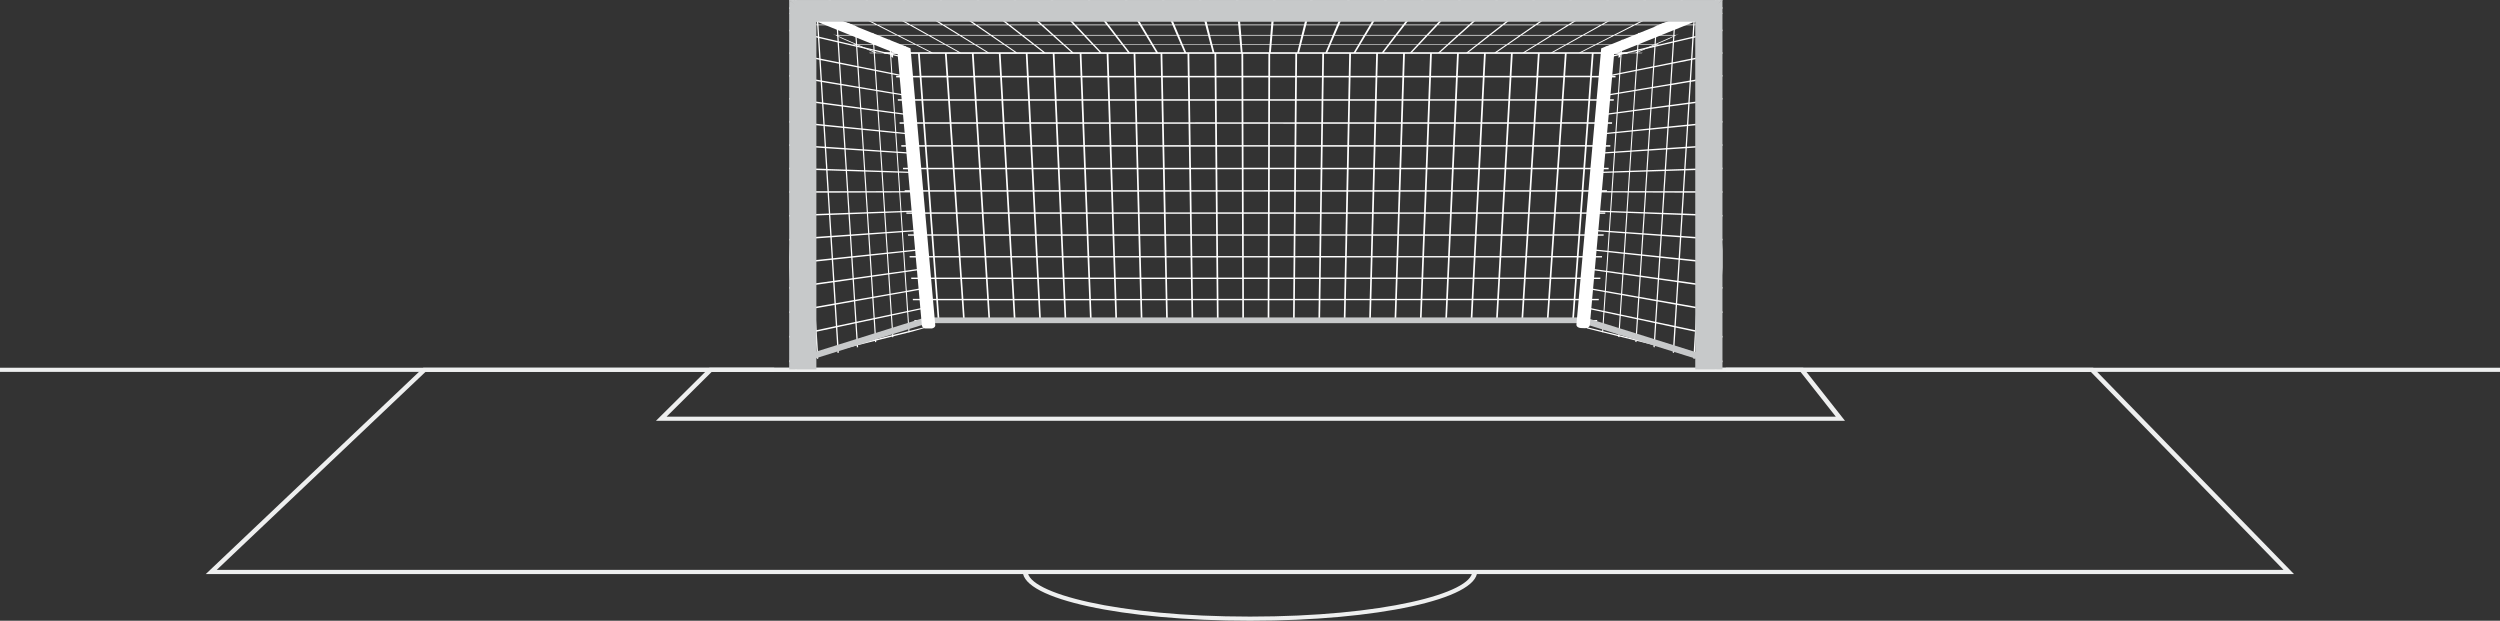 <svg xmlns="http://www.w3.org/2000/svg" xmlns:xlink="http://www.w3.org/1999/xlink" width="933.545" height="231.795" viewBox="0 0 933.545 231.795">
  <rect x="0" y="0" width="933.545" height="231.795" fill="#333333" stroke="none"/>
  <defs>
    <linearGradient id="linear-gradient" x1="-35.289" y1="61.22" x2="-35.289" y2="61.214" gradientUnits="objectBoundingBox">
      <stop offset="0" stop-color="#c7c9ca"/>
      <stop offset="0.285" stop-color="#e7e8e8"/>
      <stop offset="0.522" stop-color="#fff"/>
      <stop offset="0.989" stop-color="#c7c9ca"/>
    </linearGradient>
    <linearGradient id="linear-gradient-2" x1="-41.922" y1="61.189" x2="-41.922" y2="61.194" xlink:href="#linear-gradient"/>
    <linearGradient id="linear-gradient-3" x1="-6.403" y1="509.464" x2="-6.403" y2="509.054" xlink:href="#linear-gradient"/>
    <linearGradient id="linear-gradient-4" x1="-177.095" y1="8.409" x2="-176.982" y2="8.409" xlink:href="#linear-gradient"/>
    <linearGradient id="linear-gradient-5" x1="-4.648" y1="155.18" x2="-4.648" y2="155.067" xlink:href="#linear-gradient"/>
    <linearGradient id="linear-gradient-6" x1="-215.673" y1="8.409" x2="-215.559" y2="8.409" xlink:href="#linear-gradient"/>
  </defs>
  <g id="Grupo_4109" data-name="Grupo 4109" transform="translate(-1339.658 -234.332)">
    <g id="Grupo_9" data-name="Grupo 9">
      <rect id="Rectángulo_20" data-name="Rectángulo 20" width="289.1" height="1.548" transform="translate(1984.103 371.65)" fill="#eeefef"/>
      <rect id="Rectángulo_21" data-name="Rectángulo 21" width="289.1" height="1.548" transform="translate(1339.658 371.65)" fill="#eeefef"/>
    </g>
    <path id="Trazado_10" data-name="Trazado 10" d="M2196.266,448.69H1416.5l81.229-77.039h623.551l.276.284Zm-775.682-1.547h771.8L2120.411,373.2H1498.552Z" fill="#eeefef"/>
    <path id="Trazado_11" data-name="Trazado 11" d="M2028.62,391.477H1584.593l19.973-19.826h408.425Zm-440.059-1.548h436.631L2012.007,373.2h-406.59Z" fill="#eeefef"/>
    <path id="Trazado_12" data-name="Trazado 12" d="M1806.427,466.127c-47.581,0-84.852-8.11-84.852-18.462h1.836c0,8.168,33.358,16.915,83.015,16.915s83.017-8.746,83.017-16.915h1.838C1891.282,458.015,1854.01,466.127,1806.427,466.127Z" fill="#eeefef"/>
    <g id="Grupo_4069" data-name="Grupo 4069" transform="translate(30.132 12.932)">
      <path id="Trazado_12575" data-name="Trazado 12575" d="M1638.771,240.918l1.207.581h2.284l.095,1.143.685.33-.117-1.472h9.405l.61,8.225h-8.809l.043.574h8.809l.6,8.141h-8.81l.044.568h8.81l.6,8.058h-8.8l.044.563h8.8l.591,7.975h-8.791l.043.557h8.791l.586,7.893h-8.787l.041.553h8.783l.579,7.814h-8.776l.042.546h8.775l.574,7.736h-8.768l.04.54h8.767l.568,7.658h-8.76l.04.535h8.76l.563,7.582h-8.754l.039.53h8.753l.558,7.508h-8.747l.04.525h8.746l.553,7.433h-8.739l.038.52h8.74l.547,7.36h-8.733l.039.515h254.917l.038-.515h-8.746l.547-7.36h8.751l.04-.52h-8.752l.552-7.433h8.759l.039-.525H1898.4l.558-7.508h8.766l.04-.53h-8.767l.564-7.582h8.774l.04-.535H1899.6l.568-7.658h8.78l.041-.54h-8.781l.573-7.736h8.787l.042-.546h-8.788l.58-7.814h8.8l.042-.553h-8.8l.586-7.893h8.8l.042-.557h-8.8l.592-7.975h8.809l.042-.563h-8.81l.6-8.058h8.818l.044-.568h-8.819l.6-8.141h8.827l.043-.574h-8.826l.611-8.225h9.4l-.119,1.48.687-.33.095-1.149h2.3l1.207-.581Zm245.7.581h9.4l-.559,8.225h-9.359Zm8.81,8.8-.554,8.141h-9.31l.509-8.141Zm-80.67,58.6.161-7.658h9.074l-.2,7.658Zm9.017.535-.2,7.582h-8.984l.159-7.582Zm-8.844-8.734.162-7.736h9.118l-.206,7.736Zm9.5-16.1-.206,7.814h-9.122l.164-7.814Zm-9.153-.552.164-7.893h9.212l-.209,7.893Zm9.13,25.383h9.029l-.247,7.582h-8.985Zm.014-.535.206-7.658h9.073l-.248,7.658Zm.221-8.2.207-7.736h9.118l-.25,7.736Zm59.7-33.076-.494,7.976h-9.215l.45-7.976Zm-9.228-.563.455-8.058h9.307l-.5,8.058ZM1841.929,300.7l.3-7.736h9.12l-.343,7.736Zm9.052.541-.339,7.658h-9.031l.3-7.658Zm.637,0h9.074l-.384,7.658h-9.032Zm.024-.541.345-7.736h9.12l-.387,7.736Zm19.694-16.1-.439,7.814h-9.121l.395-7.814Zm-9.138-.553.4-7.893h9.212l-.443,7.893Zm-.645,0h-9.168l.354-7.893h9.211Zm-.027.553-.392,7.814h-9.122l.35-7.814Zm-.2,16.637h9.072l-.429,7.658h-9.03Zm.026-.541.392-7.736h9.118l-.433,7.736Zm9.684.541h9.074l-.473,7.658h-9.031Zm.031-.541.437-7.736h9.118l-.48,7.736Zm.468-8.282.441-7.814h9.165l-.484,7.814Zm.474-8.368.446-7.893h9.211l-.489,7.893Zm.308-16.989h-9.262l.407-8.058h9.307Zm-.032.563-.447,7.975h-9.215l.4-7.975Zm-9.881-.563h-9.262l.359-8.058h9.307Zm-.029.563-.4,7.975h-9.216l.356-7.975Zm-9.885-.563h-9.263l.313-8.058h9.307Zm-.025.563-.353,7.975H1842.9l.309-7.975Zm-.378,8.53-.349,7.894h-9.168l.305-7.894Zm-.374,8.45-.346,7.814h-9.122l.3-7.814Zm-9.465-9h-9.218l.262-7.975h9.259Zm-.021.557-.3,7.893h-9.168l.258-7.893Zm-.323,8.45-.3,7.814h-9.122l.257-7.814Zm-.32,8.359-.3,7.736h-9.076l.253-7.736Zm-9.2-17.364h-9.215l.215-7.975h9.259Zm-.018.557-.256,7.893h-9.168l.212-7.893Zm-.275,8.449-.252,7.814h-9.122l.211-7.814Zm-.17,24.831h9.028l-.29,7.582h-8.986Zm.017-.535.251-7.658h9.073l-.293,7.658Zm9.33,8.647h8.985l-.333,7.508h-8.942Zm.021-.53.293-7.582h9.029l-.336,7.582Zm9.594.53h8.982l-.379,7.508h-8.941Zm.023-.53.339-7.582h9.028l-.378,7.582Zm9.591.53h8.983l-.422,7.508h-8.941Zm.026-.53.379-7.582h9.028l-.425,7.582Zm9.587.53h8.982l-.465,7.508h-8.942Zm.03-.53.428-7.582h9.029l-.474,7.582Zm9.585.53h8.981l-.509,7.508h-8.943Zm.032-.53.474-7.582h9.028l-.514,7.582Zm.508-8.117.473-7.658h9.073l-.521,7.658Zm.512-8.2.482-7.736h9.119l-.525,7.736Zm.517-8.282.487-7.814h9.166l-.531,7.814Zm.523-8.368.493-7.893h9.211l-.537,7.893Zm.526-8.45.5-7.975h9.259l-.543,7.975Zm.533-8.537.5-8.058h9.307l-.547,8.058Zm-8.47-25.568h9.4l-.513,8.225h-9.358Zm8.858,8.8-.505,8.14h-9.31l.459-8.14Zm-18.922-8.8h9.4l-.466,8.225h-9.358Zm8.909,8.8-.457,8.14h-9.31l.412-8.14Zm-18.975-8.8h9.4l-.417,8.225h-9.36Zm8.964,8.8-.408,8.14h-9.311l.363-8.14Zm-19.035-8.8h9.4l-.36,8.227H1843.9Zm-.341,8.8h9.355l-.359,8.14h-9.311Zm-9.724-8.8h9.4l-.311,8.227h-9.358Zm-.284,8.8h9.355l-.312,8.14h-9.31Zm9.021,8.71-.308,8.058h-9.262l.264-8.058Zm-18.8-17.51h9.4l-.266,8.227h-9.357Zm-.236,8.8h9.354l-.263,8.14h-9.31Zm9.073,8.71-.261,8.058H1823.4l.217-8.058Zm-18.9-17.51h9.4l-.217,8.225h-9.358Zm-.184,8.8h9.354l-.215,8.14h-9.31Zm-.183,8.71h9.307l-.213,8.058h-9.262Zm9.079,8.621-.211,7.975h-9.214l.167-7.975Zm-18.781-26.13h9.4l-.165,8.227h-9.358Zm-.132,8.8h9.354l-.168,8.14h-9.31Zm-.131,8.71H1813l-.165,8.058h-9.257Zm-.129,8.621h9.259l-.164,7.975h-9.215Zm-.127,8.531h9.211l-.163,7.893h-9.168Zm9.038,8.449-.16,7.814H1803.2l.117-7.814Zm-9.407,16.1.117-7.736h9.118l-.158,7.736Zm9.066.54-.157,7.658h-9.032l.115-7.658ZM1793.888,241.5h9.4l-.117,8.226h-9.359Zm-.08,8.8h9.356l-.119,8.14h-9.311Zm-.078,8.71h9.306l-.116,8.058h-9.263Zm-.078,8.621h9.259l-.117,7.975h-9.215Zm-.079,8.531h9.212l-.115,7.893H1793.5Zm-.076,8.449h9.166l-.115,7.814h-9.122Zm-9.673-43.109h9.4l-.067,8.225H1783.8Zm-.029,8.8h9.356l-.071,8.14h-9.3Zm-.027,8.71h9.307l-.069,8.058h-9.263Zm-10.59,8.058h-9.262l-.07-8.058h9.307Zm-.026-8.628h-9.309l-.072-8.14h9.355ZM1773.1,241.5l.028,8.226h-9.358l-.072-8.226Zm-9.6,50.924h-9.122l-.113-7.814h9.163Zm-.076-8.368h-9.169l-.115-7.894h9.211Zm-.078-8.45h-9.214l-.117-7.975h9.26Zm-.077-8.537H1754l-.117-8.058h9.307Zm-9.4,34.179.115,7.659h-9.03l-.157-7.659Zm-9.084-.541-.159-7.736h9.119l.116,7.736Zm18.406-42.264h-9.309l-.12-8.14h9.354Zm-.154-16.941.075,8.226h-9.358l-.121-8.226Zm-9.3,50.924h-9.122l-.16-7.814h9.165Zm-79.65-24.8.5,7.975h-9.213l-.542-7.975Zm-9.3-.563-.547-8.058h9.307l.5,8.058Zm60.029,16.99-.255-7.894h9.212l.212,7.894Zm9.183.552.209,7.814h-9.122l-.253-7.814Zm-9.284,16.1h-9.076l-.3-7.736h9.121Zm-.175-25.1-.258-7.975h9.26l.214,7.975Zm-.094,16.818h-9.122l-.3-7.814h9.166Zm-39.494-7.814.441,7.814h-9.121l-.485-7.814Zm-9.2-.552-.49-7.893h9.211l.447,7.893Zm19.624,0-.395-7.893h9.211l.351,7.893Zm9.189.552.348,7.814h-9.12l-.393-7.814Zm-9.414,7.814h-9.122l-.438-7.814h9.165Zm-9.591-8.368-.443-7.893h9.211l.4,7.893Zm-.141,8.912.437,7.736h-9.076l-.479-7.736Zm.468,8.278.432,7.658h-9.03l-.474-7.658Zm.172-8.278h9.118l.392,7.736h-9.075Zm9.537,8.278.387,7.658h-9.016l-.429-7.658Zm.223-8.278h9.118l.346,7.736h-9.076Zm9.488,8.278.343,7.658h-9.021l-.385-7.658Zm.272-8.278h9.119l.3,7.736h-9.075Zm9.439,8.278.3,7.658h-9.024l-.338-7.658Zm-.021-17.19-.3-7.893h9.212l.258,7.893Zm-.323-8.45-.305-7.975h9.26l.262,7.975Zm-.3,9,.3,7.814h-9.122l-.346-7.814Zm-9.189-.552-.349-7.894h9.213l.3,7.894Zm-.374-8.45-.352-7.975h9.26l.308,7.975Zm-.378-8.537-.356-8.058h9.307l.313,8.058Zm-.271,8.537h-9.214l-.4-7.975h9.26Zm-9.642-8.537-.4-8.058h9.306l.36,8.058Zm-.219,8.537h-9.215l-.448-7.975h9.259Zm-9.694-8.537-.453-8.058h9.307l.407,8.058Zm-.169,8.537h-9.216l-.494-7.975h9.26Zm-9.744-8.537-.5-8.058h9.307l.455,8.058Zm-.084,9.1.493,7.893h-9.167l-.536-7.893Zm.528,8.449.487,7.814H1666.5l-.531-7.814Zm.521,8.36.484,7.736h-9.071l-.526-7.736Zm.517,8.277.474,7.658h-9.03l-.521-7.658Zm.511,8.194.474,7.582h-8.986l-.515-7.582Zm.507,8.112.468,7.508h-8.941l-.509-7.508Zm.127-8.112h9.028l.429,7.582h-8.985Zm9.488,8.112.424,7.508h-8.941l-.466-7.508Zm.175-8.112h9.029l.378,7.582h-8.985Zm9.438,8.112.379,7.508h-8.941l-.421-7.508Zm.224-8.112h9.028l.338,7.582h-8.984Zm9.39,8.112.335,7.508h-8.941l-.379-7.508Zm.272-8.112h9.029l.293,7.582h-8.987Zm9.342,8.112.29,7.508H1707l-.332-7.508Zm.006-16.306h9.074l.252,7.658h-9.032Zm9.342,8.194.249,7.582h-8.987l-.29-7.582Zm.1-16.47h9.118l.208,7.736h-9.076Zm9.523-8.912-.209-7.894h9.211l.166,7.894Zm9.18.552.164,7.814h-9.122l-.207-7.814Zm-9.363,16.637.206,7.658h-9.03l-.248-7.658Zm.22,8.195.2,7.582h-8.986l-.246-7.582Zm.2-16.471h9.119l.162,7.736h-9.075Zm9.293,8.277.16,7.658h-9.03l-.2-7.658Zm.17,8.194.159,7.582H1735.5l-.2-7.582Zm9.284-25.383h-9.168l-.164-7.894h9.212Zm-.127-8.45h-9.214l-.164-7.975h9.26Zm-.128-8.538h-9.262l-.165-8.057h9.306Zm-.129-8.627h-9.31l-.168-8.14h9.354Zm-.255-16.941.124,8.226h-9.358l-.169-8.226Zm-9.349,34.106H1734.4l-.211-7.975h9.258Zm-.18-8.538h-9.262l-.213-8.057h9.307Zm-.179-8.627h-9.31l-.215-8.14h9.354Zm-.354-16.941.173,8.226h-9.359l-.218-8.226Zm-9.378,25.568h-9.262l-.261-8.057h9.307Zm-.232-8.627h-9.31l-.263-8.14h9.354Zm-.455-16.941.221,8.226H1723.7l-.266-8.226Zm-9.226,25.568h-9.262l-.309-8.057h9.309Zm-.285-8.627h-9.311l-.312-8.14h9.355Zm-.555-16.941.269,8.226h-9.358l-.316-8.226Zm-9.41,16.941h-9.311l-.359-8.14h9.355Zm-.654-16.941.318,8.226h-9.359l-.364-8.226Zm-9.309,16.941h-9.311l-.408-8.14h9.355Zm-.758-16.941.366,8.226h-9.358l-.414-8.226Zm-9.209,16.941h-9.31l-.457-8.14h9.354Zm-.852-16.941.415,8.226h-9.358l-.46-8.226Zm-9.108,16.941h-9.31l-.506-8.14h9.355Zm-.957-16.941.469,8.214h-9.359l-.511-8.226Zm-9.008,16.941H1664.2l-.554-8.14H1673Zm-1.057-16.941.513,8.226h-9.358l-.56-8.226Zm-18.858,8.214-.607-8.226h9.4l.561,8.226Zm.644,8.715-.6-8.14h9.354l.557,8.14Zm.637,8.628-.595-8.058h9.306l.55,8.058Zm.631,8.537-.589-7.975h9.26l.545,7.975Zm.624,8.45-.583-7.893h9.211l.539,7.893Zm.618,8.368-.578-7.814h9.166l.534,7.814Zm.612,8.282-.568-7.736h9.118l.529,7.736Zm.606,8.2-.568-7.658h9.072l.524,7.658Zm.6,8.117-.559-7.582h9.027l.518,7.582Zm.594,8.038-.555-7.508h8.983l.512,7.508Zm.039.525h8.938l.508,7.433h-8.9Zm1.132,15.313-.544-7.36h8.9l.5,7.36Zm8.431-15.313h8.939l.464,7.433h-8.9ZM1669.8,340.9l-.5-7.36h8.894l.46,7.36Zm8.525-15.313h8.939l.42,7.433h-8.9Zm.948,15.313-.456-7.36h8.895l.414,7.36Zm8.62-15.313h8.94l.378,7.433h-8.9Zm.86,15.313-.412-7.36h8.894l.371,7.36Zm8.707-15.313h8.939l.332,7.433h-8.9Zm.768,15.313-.369-7.36h8.894l.328,7.36Zm8.8-15.313h8.94l.284,7.433h-8.9Zm.677,15.313-.326-7.36h8.9l.284,7.36Zm8.582-23.346h8.983l.247,7.508h-8.941Zm.307,8.032h8.939l.244,7.433h-8.9Zm.586,15.313-.284-7.36h8.9l.241,7.36Zm8.722-23.346h8.983l.2,7.508h-8.941Zm.261,8.032h8.938l.2,7.433h-8.9Zm.5,15.313-.239-7.36h8.894l.2,7.36Zm8.858-23.346h8.983l.156,7.508h-8.94Zm.212,8.032h8.938l.156,7.433h-8.9Zm.406,15.313-.2-7.36h8.9l.153,7.36Zm8.828-31.458h9.029l.114,7.582h-8.986Zm.167,8.112h8.983l.113,7.508h-8.941Zm.164,8.032h8.94l.111,7.433h-8.9Zm.316,15.313-.151-7.36h8.894l.111,7.36Zm8.775-47.928h9.118l.071,7.736H1754.5Zm.122,8.278h9.073l.07,7.658h-9.03Zm.12,8.194h9.029l.068,7.582h-8.986Zm.119,8.112h8.982l.068,7.508h-8.941Zm.118,8.032h8.938l.068,7.433h-8.9Zm.224,15.313-.108-7.36h8.895l.066,7.36Zm8.839-73.267h9.258l.026,7.975h-9.215Zm.074,8.53h9.211l.025,7.893h-9.168Zm.073,8.449h9.166l.024,7.814h-9.122Zm.073,8.36h9.12l.024,7.736h-9.076Zm.072,8.277h9.073l.025,7.658h-9.03Zm.072,8.194h9.027l.024,7.582h-8.982Zm.07,8.112h8.983l.023,7.508h-8.941Zm.07,8.032h8.938l.024,7.433h-8.9Zm.133,15.313-.064-7.36h8.895l.023,7.36Zm18.33,0h-8.854l-.021-7.36h8.895Zm.021-7.881h-8.894l-.02-7.433h8.938Zm.021-7.962h-8.941l-.021-7.507h8.984Zm.022-8.037h-8.986l-.021-7.582h9.028Zm.023-8.118h-9.032l-.021-7.658H1783Zm.022-8.2h-9.077l-.021-7.736h9.12Zm.024-8.282H1773.9l-.021-7.814h9.166Zm.023-8.367h-9.168l-.022-7.894h9.213Zm.024-8.45h-9.217l-.022-7.975h9.261Zm.022-8.538h-9.265l-.023-8.057h9.307Zm.025-8.627h-9.311l-.022-8.14h9.355Zm.024-8.715h-9.359l-.022-8.225h9.405Zm9.223,91.172h-8.854l.024-7.36h8.894Zm.068-7.881h-8.9l.025-7.433h8.938Zm.07-7.961h-8.942l.025-7.508h8.983Zm.069-8.038h-8.987l.025-7.582h9.029Zm.07-8.117h-9.031l.025-7.658h9.073Zm.072-8.2h-9.077l.024-7.736h9.121Zm.072-8.282h-9.122l.025-7.814h9.165Zm.073-8.368h-9.168l.025-7.893h9.212Zm-9.142-8.45.026-7.975H1793l-.07,7.975Zm18.125,65.292h-8.856l.068-7.36h8.9Zm.115-7.88h-8.9l.068-7.433h8.939Zm.117-7.962h-8.944l.07-7.508h8.982Zm.116-8.037H1793.2l.069-7.583h9.029Zm.12-8.118h-9.032l.069-7.658h9.074Zm-8.958-8.2.07-7.736h9.119l-.113,7.736Zm17.965,40.192h-8.854l.111-7.36h8.894Zm.162-7.881h-8.9l.111-7.433h8.938Zm.163-7.961H1802.7l.113-7.508h8.983Zm-8.821-8.038.114-7.582h9.028l-.155,7.582Zm17.971,23.875h-8.854l.155-7.359h8.894ZM1821,333h-8.9l.156-7.433h8.938Zm.21-7.962h-8.941l.158-7.508h8.982Zm9.057,15.838h-8.853l.2-7.36h8.9Zm.254-7.881h-8.9l.2-7.433h8.938Zm-8.682-7.962.2-7.508h8.983l-.244,7.508Zm17.9,15.838h-8.854l.242-7.36h8.894Zm.3-7.881h-8.9l.244-7.433h8.939Zm-8.636-7.962.247-7.507h8.982l-.284,7.507Zm17.809,15.838h-8.855l.285-7.36h8.9Zm-8.549-7.881.285-7.433h8.938l-.327,7.433Zm18.024,7.881h-8.854l.328-7.36h8.894Zm-8.5-7.881.332-7.433h8.938l-.372,7.433Zm17.978,7.881h-8.853l.372-7.36h8.894Zm-8.455-7.881.379-7.433h8.939l-.418,7.433Zm17.931,7.881h-8.854l.416-7.36h8.894Zm-8.408-7.881.42-7.433h8.938l-.461,7.433Zm17.884,7.881h-8.854l.459-7.36h8.9Zm-8.361-7.881.464-7.433h8.937l-.5,7.433Zm17.837,7.881h-8.853l.5-7.36h8.894Zm.582-7.881h-8.9l.508-7.433h8.938Zm.587-7.961h-8.937l.512-7.508h8.983Zm.594-8.038h-8.986l.518-7.582h9.028Zm.6-8.117h-9.03l.523-7.658h9.073Zm.606-8.2h-9.077l.529-7.736h9.118Zm.611-8.282h-9.122l.535-7.814h9.164Zm.619-8.368h-9.168l.539-7.893h9.211Zm.624-8.45h-9.214l.545-7.975h9.26Zm.631-8.537h-9.261l.551-8.058h9.306Zm.637-8.628h-9.31l.556-8.14h9.354Zm.643-8.715h-9.358l.563-8.226h9.4Z" fill="#fff"/>
      <path id="Trazado_12576" data-name="Trazado 12576" d="M1654.73,341.679,1647.8,238.756l-.377-.154.275,4.078-2.987-.7-2.456-.575-.049-.754-.287-4.3-.4-.162.284,4.3.054.826-5.748-1.346-.12-1.855-.281-4.3-.421-.167.281,4.294.128,1.928-6.083-1.425-.194-3.018-.269-4.17.833.22-3.485-1.425-4.27-1.14-.007-.1-.033-.517-.47-.192.044.688-6.844-1.827-.105-1.682-.5-.2.11,1.754-4.377-1.168-.974-.261-1.923-.512-.085-1.4-.127-2.074h-.519l.1,1.677.1,1.652-2.407-.642v.548l2.441.646.48,7.881-2.921-.685v.551l2.956.687.481,7.9-3.437-.692v.556l3.472.692.484,7.917-3.956-.665V250l3.989.664.485,7.938-4.474-.6v.563l4.507.6.486,7.96-4.993-.5v.567l5.027.5.488,7.98-5.515-.372v.571l5.548.363.488,8-6.038-.2v.575l6.073.19.489,8.025-6.564,0v.58l6.6-.02.492,8.044-7.088.251v.587l7.123-.265.492,8.064-7.615.532v.587l7.649-.552.494,8.085-7.69.806-.453-7.538v9.39l.43,7.17-.43.06v.6l.461-.066.5,8.4-.967.167v.6l1-.176.5,8.423-1.506.317v.6l1.542-.328.5,8.434v.013l-.307.076-1.739.43v.068l-.015.005.015.029v.5l.239-.059,1.843-.46.1,1.6.093,1.553h.565l-.1-1.713-.1-1.578,7.52-1.875.146-.036.08,1.3.52-.15-.078-1.279,7.186-1.793.064,1.018.489-.139-.061-1,6.752-1.683.047.754.46-.132-.047-.739,6.356-1.584.032.5.433-.123-.032-.492,5.988-1.494.018.274.408-.116-.017-.26,5.658-1.412v.054l.385-.11v-.039l1.087-.272,3.508-1.007,1.113-.317ZM1654,336.34l-.913.193-4.448.938-.461-7,4.308-.765,1.058-.188ZM1622.81,245.2l.472,7.448-6.827-1.148-.477-7.661Zm-6.867-1.9-.476-7.643,6.839,1.588.469,7.429Zm18.3,73.625.475,7.392-6.374.892-.482-7.6Zm-6.414.15-.482-7.581,6.389-.461.474,7.374Zm6.85-.2,6.017-.645.47,7.18-6.011.838Zm-.033-.517-.475-7.36,6.024-.434.469,7.162Zm-.508-7.875-.473-7.342,6.029-.225.468,7.146Zm-.507-7.857-.472-7.324,6.038-.016.461,7.126Zm-.505-7.837-.471-7.308,6.042.19.461,7.113Zm-.5-7.821-.47-7.289,6.05.4.461,7.1Zm-.5-7.8-.468-7.272,6.056.6.461,7.08Zm-.5-7.782-.467-7.253,6.062.8.46,7.064Zm-.5-7.763-.461-7.236,6.068,1.006.461,7.048Zm-.439-.059-6.423-.866-.474-7.452,6.432,1.068Zm.034.51.467,7.268-6.419-.651-.473-7.47Zm.5,7.779.471,7.286-6.415-.434-.474-7.488Zm.5,7.8.471,7.3-6.408-.215-.476-7.507Zm.5,7.816.471,7.321-6.4,0-.477-7.526Zm.5,7.835.474,7.337-6.4.225-.479-7.545Zm.507,7.854.475,7.355-6.388.446-.481-7.562Zm-5.861,15.963-6.779.71-.487-7.817,6.783-.489Zm.033.535.482,7.615-6.771.949-.488-7.839Zm.516,8.152.484,7.634-6.766,1.187-.489-7.856Zm.461-.066,6.374-.907.478,7.409-6.37,1.117Zm6.81-.968,6.011-.856.471,7.2-6.006,1.053Zm6.422-.914,5.679-.808.461,7-5.672,1Zm-.033-.5-.469-7.166,5.687-.609.461,6.98Zm-.5-7.669-.468-7.15,5.693-.41.46,6.964Zm-.5-7.653-.468-7.131,5.7-.213.46,6.948Zm-.5-7.629-.461-7.116,5.707-.017.46,6.933Zm-.5-7.616-.461-7.1,5.712.179.461,6.917Zm-.5-7.6-.461-7.084,5.718.374.461,6.9Zm-.5-7.58-.461-7.067,5.723.568L1644.3,278Zm-.495-7.563-.461-7.052,5.729.762.461,6.87Zm-.493-7.545-.461-7.034,5.737.952.455,6.856Zm-.494-7.526-.461-7.019,5.741,1.143.455,6.841Zm-.415-.07-6.069-1.021-.46-7.22,6.075,1.21Zm-6.508-1.1-6.43-1.082-.472-7.433,6.436,1.282Zm-6.862-.635.473,7.466-6.821-.922-.48-7.68Zm.507,7.991.473,7.484-6.815-.69-.479-7.7Zm.506,8.012.475,7.5-6.809-.46-.481-7.719Zm.509,8.031.476,7.521-6.8-.228-.481-7.739Zm.509,8.048.48,7.545h-6.795l-.484-7.758Zm.513,8.072.478,7.557-6.8.239-.484-7.777Zm.512,8.089.479,7.578-6.784.474-.486-7.8Zm-6.763,8.635.488,7.834-5.721.6-1.5.157-.493-8.069,1.985-.144Zm-5.233,9,5.758-.616.491,7.854-6.244.875-.963.134-.495-8.089Zm0,8.684,6.279-.892.49,7.873-6.769,1.187-.432.076-.5-8.11Zm0,8.743,6.8-1.21.491,7.895-7.195,1.519-.1-1.637-.4-6.5Zm7.293-1.3,6.766-1.2.484,7.653-6.758,1.425Zm7.226-1.284,6.368-1.133.479,7.427-6.363,1.341Zm6.8-1.21,6-1.067.472,7.21-6,1.266Zm6.414-1.14,5.673-1.006.461,7.013-5.666,1.2Zm11.394-2.51-1.067.187-4.3.755-.461-6.984,4.157-.591,1.215-.173Zm-.489-7.284-1.226.168-4.145.58-.461-6.967,4.008-.429,1.371-.148Zm-.489-7.269-1.381.145-4,.419-.46-6.951,3.855-.279,1.529-.11Zm-.487-7.252-1.541.108-3.846.268-.46-6.936,3.7-.138,1.687-.063Zm-.486-7.236-1.7.06-3.7.13-.46-6.921,3.552-.011,1.843,0Zm-.484-7.22h-5.4l-.461-6.905,3.4.106,2.007.063Zm-.486-7.2-2.016-.069-3.389-.114-.461-6.89,3.246.213,2.167.141Zm-.483-7.189-2.178-.147-3.234-.219-.461-6.874,3.091.306,2.327.231Zm-.482-7.172-2.338-.238-3.075-.314-.46-6.858,2.934.389,2.489.331Zm-.481-7.158-2.5-.336-2.925-.394-.454-6.842,2.778.462,2.649.44Zm-.48-7.14-2.661-.447-2.77-.467-.452-6.827,2.623.524,2.813.559Zm-3.9-14.459,2.976.689.447,6.645-2.825-.569-2.613-.526-.451-6.812Zm-2.852-.667.454,6.824-5.742-1.156-.461-7Zm-6.163-1.43.46,7.014-6.074-1.222-.461-7.2Zm-6.054,5.7-6.436-1.3-.471-7.416,6.442,1.5Zm-.962-14.923.265,4.108.2,3.095-6.443-1.509-.269-4.246-.2-3.151Zm-8.8-2.329,1.88.5.2,3.085.274,4.328-6.839-1.6-.346-5.551-.047-.754-.082-1.315Zm-12.256,4.489-.481-7.862,1.546.411,2.474.656,3.257.862.09,1.445.036.554.345,5.637-.562-.131Zm.515,8.434-.481-7.881,6.679,1.549.594.139.477,7.656-1.072-.216Zm.517,8.455-.482-7.9,6.16,1.227,1.106.221.477,7.674-1.583-.266Zm.52,8.478-.485-7.922,5.643.938,1.612.268.479,7.694-2.1-.283Zm.518,8.5-.485-7.942,5.124.68,2.131.283.48,7.713-2.609-.266Zm.521,8.523-.488-7.964,4.607.455,2.648.263.482,7.735-3.126-.211Zm.522,8.546-.488-7.984,4.085.266,3.158.207.483,7.755-3.641-.122Zm.524,8.567-.5-8,3.562.112,3.676.116.485,7.773h-7.223Zm.525,8.59-.492-8.025,3.038-.01,4.194-.011.485,7.8-4.678.167Zm.528,8.611-.492-8.048,2.512-.094,4.712-.176.486,7.814-5.2.363Zm-7.153,18.444-.5-8.359,7.692-.824.495,8.108Zm.539,8.971-.5-8.384,7.684-1.09.5,8.132Zm.035.587,7.68-1.364.5,8.151-7.674,1.62Zm8.6,15.559-7.556,1.866v-.033l-.508-8.39,7.674-1.638.387,6.35.091,1.494.02.33Zm.633-.156-.022-.35-.477-7.8,7.194-1.536.454,7.287.038.628Zm7.678-1.9-.041-.647-.451-7.252,6.759-1.443.428,6.766.058.907Zm7.212-1.781-.059-.923-.426-6.733,6.362-1.359.4,6.276.076,1.174Zm6.794-1.677-.076-1.189-.4-6.244,6-1.28.38,5.813.092,1.418Zm6.4-1.583-.093-1.434-.379-5.785,5.666-1.21.358,5.377.108,1.652Zm10.643-2.629-4.6,1.135-.115-1.668-.355-5.348,4.457-.952.9-.193.334,4.964.125,1.873Z" fill="#fff"/>
      <path id="Trazado_12577" data-name="Trazado 12577" d="M2012.993,356.141v-.068l-1.739-.43-.308-.076v-.013l.505-8.434,1.54.328v-.6l-1.506-.317.505-8.424,1,.177v-.6l-.966-.167.5-8.4.46.066v-.6l-.429-.06.429-7.17v-9.395l-.452,7.539-7.692-.806.495-8.086,7.649.553v-.587l-7.614-.532.493-8.065,7.121.266v-.587l-7.088-.251.492-8.045,6.6.02V292.8l-6.564,0,.49-8.024,6.071-.19v-.575l-6.037.2.488-8,5.549-.363v-.572l-5.515.373.487-7.98,5.028-.5V266.6l-4.994.5.486-7.96,4.506-.6v-.563l-4.474.6.486-7.938,3.99-.663v-.56l-3.955.665.484-7.917,3.471-.691v-.557l-3.438.692.482-7.9,2.956-.687v-.551l-2.922.685.48-7.88,2.441-.646v-.549l-2.407.642.1-1.652.1-1.677h-.519l-.126,2.074-.085,1.4-1.922.512-.975.261-4.376,1.168.109-1.754-.5.2-.1,1.683-6.844,1.827.044-.688-.471.192-.033.518-.006.1-4.271,1.14-3.484,1.424.833-.22-.268,4.17-.194,3.018-6.083,1.425.128-1.928.281-4.293-.421.167-.281,4.3-.121,1.854-5.748,1.347.054-.827.285-4.3-.4.162-.286,4.3-.05.755-2.455.575-2.986.7.273-4.078-.377.154-6.924,102.922-.012.151-.137,2.049-.012.151.461.132.651.162,3.521.878,1.086.272v.039l.386.11v-.053l5.659,1.412-.016.259.407.117.018-.274,5.988,1.494-.032.491.431.124.034-.5,6.356,1.584-.048.739.461.132.048-.755,6.752,1.684-.061,1,.488.139.064-1.018,7.187,1.792-.078,1.279.52.151.078-1.3.148.037,7.52,1.875-.095,1.578-.009.151-.093,1.562h.565l.085-1.4.008-.151.1-1.6,1.367.341.473.12.241.059v-.5l.016-.029Zm-2.064-9.73-7.673-1.621.5-8.151,7.68,1.364Zm-9.694-102.578-.478,7.661-6.827,1.148.472-7.448Zm-6.8.838.471-7.429,6.838-1.588-.476,7.643ZM1983,316.4l.473-7.374,6.389.461-.482,7.581Zm6.347,1.2-.482,7.6-6.374-.892.475-7.392Zm-5.84-9.091.474-7.355,6.394.239-.48,7.562Zm.507-7.873.473-7.337,6.4.019-.479,7.545Zm.507-7.852.471-7.32,6.406-.2-.477,7.525Zm.5-7.834.471-7.3,6.412-.42-.477,7.508Zm.5-7.816.47-7.286,6.419-.636-.475,7.488Zm.5-7.8.467-7.268,6.425-.852-.473,7.47Zm.5-7.778.46-7.251,6.431-1.068-.473,7.452Zm-.439.059-6.063.819.46-7.048,6.069-1.007Zm-.032.509-.468,7.254-6.055.614.461-7.064Zm-.5,7.765-.469,7.271-6.05.41.46-7.08Zm-.5,7.784-.47,7.288-6.045.2.461-7.1Zm-.5,7.8-.469,7.308-6.038,0,.46-7.114Zm-.5,7.821-.471,7.324-6.032-.212.461-7.126Zm-.5,7.839-.474,7.342-6.025-.42.468-7.146Zm-.507,7.858-.474,7.36-6.019-.631.469-7.163Zm-.508,7.881-.475,7.377-6.013-.838.47-7.18Zm-.509,7.9-.477,7.395-6.006-1.054.471-7.2Zm.437.061,6.373.907-.482,7.62-6.369-1.118Zm6.835.974,6.772.963-.49,7.856-6.764-1.186Zm.034-.537.481-7.616,6.777.726-.488,7.839Zm.516-8.15.482-7.6,6.783.49-.487,7.816Zm7.235,1.312,5.758.616,1.458.156-.495,8.089-.964-.134-6.244-.874Zm5.758.048-5.721-.6.49-7.833,5.231.377,1.986.144-.493,8.068Zm-5.691-9.017-6.784-.474.479-7.578,6.794.251Zm-6.268-8.584.478-7.558,6.794.019-.485,7.778Zm.511-8.089.479-7.545,6.8-.214-.483,7.758Zm.513-8.071.475-7.521,6.808-.446-.482,7.739Zm.51-8.048.474-7.5,6.815-.677-.481,7.719Zm.506-8.03.475-7.484,6.821-.905-.481,7.7Zm.508-8.01.474-7.465,6.827-1.135-.479,7.679Zm.041-7.911-6.431,1.082.461-7.234,6.436-1.282Zm-6.87,1.155-6.069,1.022.461-7.032,6.076-1.21Zm-6.483,1.09-5.737.965.454-6.841,5.741-1.143Zm-.032.494-.461,7.034-5.729.773.455-6.856Zm-.493,7.529-.461,7.052-5.724.579.46-6.869Zm-.493,7.545-.461,7.067-5.717.387.46-6.885Zm-.5,7.564-.461,7.084-5.712.192.461-6.9Zm-.5,7.583-.46,7.1h-5.7l.46-6.917Zm-.5,7.6-.461,7.116-5.7-.2.461-6.933Zm-.5,7.617-.467,7.132-5.693-.4.461-6.948Zm-.5,7.635-.466,7.15-5.686-.6.461-6.963Zm-.5,7.652-.469,7.167-5.679-.8.46-6.98Zm-.5,7.672-.471,7.182-5.672-.995.461-7Zm-.5,7.688-.472,7.2-5.666-1.2.46-7.013Zm.41.073,6,1.067-.477,7.413-6-1.265Zm6.439,1.145,6.369,1.133-.485,7.638-6.363-1.341Zm6.829,1.214,6.766,1.2-.492,7.88-6.758-1.425Zm7.255,1.288,6.8,1.21.4.071-.4,6.5-.1,1.637-7.194-1.519Zm6.8.634-6.768-1.187.49-7.874,6.278.893.928.133-.5,8.11Zm8.637,1.514-7.679-1.346.5-8.132,7.685,1.09Zm1.036-17.33-.5,8.36-7.686-1.076.495-8.107Zm-7.651-10.082-2.02-.141-5.2-.363.486-7.814,4.713.176,2.512.1Zm.526-8.611-2.546-.091-4.679-.167.486-7.8,4.193.011,3.038.01Zm.526-8.59h-7.231l.485-7.773,3.674-.116,3.562-.111Zm.525-8.567-3.6.122-3.64.122.481-7.755,3.16-.207,4.085-.266Zm.521-8.545-4.118.278-3.125.211.48-7.735,2.649-.263,4.606-.455Zm.522-8.523-4.64.469-2.609.266.479-7.713,2.129-.283,5.125-.68Zm.52-8.5-5.158.7-2.1.283.478-7.694,1.612-.268,5.643-.937Zm.518-8.477-5.676.954-1.584.266.477-7.674,1.1-.22,6.16-1.228Zm.518-8.456-6.195,1.248-1.072.215.477-7.656.595-.139,6.68-1.549Zm-6.406-12.369.035-.553.09-1.445,3.257-.862,2.476-.656,1.545-.41-.481,7.861-6.709,1.573-.562.131Zm-7.41,3.027.2-3.084,1.879-.5,4.965-1.315-.083,1.315-.047.754-.346,5.551-6.839,1.6Zm-6.984,2.851.265-4.108,6.449-1.707-.2,3.152-.269,4.245-6.442,1.509Zm-.23,3.6,6.443-1.5-.471,7.417-6.436,1.3Zm-6.521,1.509,6.082-1.412-.461,7.2-6.074,1.222Zm-6.163,1.43,5.748-1.334-.461,7-5.742,1.157Zm-5.835,1.354,2.976-.689,2.466-.573-.452,6.812-2.613.526-2.825.568Zm-.478,7.111,2.813-.56,2.622-.523-.452,6.827-2.77.467-2.661.447Zm-.479,7.126,2.649-.439,2.778-.462-.453,6.842-2.926.394-2.5.336Zm-.48,7.143,2.488-.33,2.936-.39-.461,6.858-3.079.312-2.338.239Zm-.482,7.158,2.328-.231,3.09-.305-.46,6.874-3.235.219-2.176.148Zm-.483,7.173,2.167-.141,3.245-.213-.461,6.89-3.389.113-2.016.069Zm-.483,7.19,2.007-.063,3.4-.106-.461,6.905h-5.4Zm-.484,7.205,1.843.005,3.551.011-.46,6.921-3.7-.131-1.7-.06Zm-.484,7.222,1.687.063,3.7.138-.461,6.936-3.845-.269-1.541-.107Zm-.488,7.237,1.531.11,3.855.279-.46,6.951-4-.42-1.382-.144Zm-.488,7.253,1.372.148,4.007.429-.46,6.967-4.146-.58-1.225-.167Zm-.488,7.27,1.215.173,4.158.592-.46,6.983-4.3-.754-1.069-.186Zm-.491,7.285,1.06.188,4.308.766-.461,7-4.448-.939-.912-.192Zm4.405,15.462-4.6-1.135-.756-.187.116-1.722.01-.151.334-4.964.9.193,4.456.952-.354,5.348-.011.151Zm6.046,1.494-5.672-1.393.1-1.5.009-.15.358-5.377,5.666,1.21-.379,5.785-.009.151Zm6.4,1.582-5.989-1.48.082-1.268.011-.15.38-5.813,6,1.279-.4,6.244-.009.151Zm6.794,1.677-6.356-1.57.067-1.019.01-.151.4-6.276,6.361,1.359-.426,6.733-.011.15Zm7.211,1.782-6.753-1.669.05-.754.009-.151.428-6.766,6.759,1.443-.451,7.252-.01.15Zm7.678,1.9-7.188-1.776.03-.477.009-.151.452-7.287,7.2,1.536-.477,7.8-.01.15Zm.633.156-.115-.027.011-.18.009-.151.091-1.494.387-6.349,7.674,1.638-.5,8.394v.034l-3.035-.75Z" transform="translate(-60.265)" fill="#fff"/>
      <path id="Trazado_12578" data-name="Trazado 12578" d="M1946.287,224.282l1.092-.51,4.606-2.152h.741v-.2H1604.217v.2h.729l4.614,2.158,1.2.557h.008l3.98,1.86h-10.528v.3h11.176l6.435,3.006,2.251,1.051h-10.169l.514.27h10.231l7.749,3.62h-10.887l-1.062-.458,3.639,1.907h0l4.727,2.045H1628l.413.217h.911l6.784,2.935h-2.095l.373.2h288.179l.373-.2h-2.107l6.783-2.935h.924l.414-.217h-.837l4.8-2.078h0l3.646-1.911-1.146.5h-10.889l7.751-3.62h10.243l.515-.27H1932.85l2.251-1.051,6.434-3.007h11.193v-.3h-10.542l4.1-1.917Zm-9.057-2.659-8.967,4.579h-12.2l8.236-4.579Zm-274.953,9.208h11.471l5.277,3.62h-10.888Zm5.087,3.62h-10.888l-6.473-3.62h11.466Zm7.185-3.62h11.465l4.658,3.62h-10.888Zm12.273,0h11.466l4.04,3.62H1691.44Zm12.273,0h11.467l3.422,3.62h-10.891Zm12.273,0h11.471l2.8,3.62h-10.89Zm12.272,0h11.472l2.184,3.62H1726.4Zm12.273,0h11.468l1.565,3.62h-10.889Zm12.273,0h11.466l.948,3.62h-10.888Zm-.113-.269-.443-1.051-1.266-3.007h12.157l.785,3.007.275,1.051Zm-1.263-1.051.454,1.051h-11.51l-.622-1.051-1.779-3.007h12.157Zm-12.5,0,.635,1.051h-11.511l-.8-1.051-2.294-3.007H1732.5Zm-12.5,0,.813,1.051h-11.51l-.982-1.051-2.809-3.007h12.159Zm-12.5,0,.994,1.051H1698.8l-1.16-1.051-3.322-3.007h12.158Zm-12.5,0,1.172,1.051h-11.51l-1.34-1.051L1681.3,226.5h12.156Zm-12.5,0,1.353,1.051h-11.509l-1.52-1.051-4.348-3.007h12.158Zm-12.5,0,1.531,1.051H1661.84l-1.7-1.051-4.861-3.007h12.157Zm-12.5,0,1.71,1.051h-11.51l-1.879-1.051-5.375-3.007h12.157Zm-12.5,0,1.891,1.051h-11.509l-2.062-1.051-5.89-3.007h12.157Zm2.373,1.32,6.514,3.62h-10.889l-7.091-3.62Zm1.737,7.112H1640.6l-6.922-3.251h10.852Zm-5.64-3.251h10.85l5.848,3.251h-10.334Zm11.612,0h10.853l5.294,3.251H1662.72Zm11.613,0h10.85l4.739,3.251h-10.332Zm11.613,0h10.85l4.183,3.251h-10.331Zm11.614,0h10.85l3.627,3.251H1695.89Zm11.613,0h10.851l3.072,3.251h-10.333Zm11.613,0h10.852l2.516,3.251h-10.331Zm11.614,0h10.851l1.964,3.251h-10.333Zm11.613,0h10.856l1.406,3.251h-10.332Zm11.613,0h10.851l.851,3.251h-10.332Zm11.614,0h10.852l.294,3.251h-10.332Zm10.961-8.188h12.157l-.24,3.007-.084,1.05h-11.51l-.083-1.05Zm12.267,8.188H1795.5l-.814,3.251h-10.332Zm11.613,0h10.852l-1.374,3.251H1795.41Zm25.557-3.861h11.467l-2.762,3.62h-10.888Zm-2.946,3.62h-10.888l1.566-3.62h11.467Zm15.218-3.62h11.467l-3.381,3.62h-10.889Zm12.273,0h11.466l-4,3.62h-10.89Zm12.272,0h11.467l-4.615,3.62H1854.6Zm12.273,0h11.468l-5.236,3.62h-10.891Zm12.273,0h11.467l-5.854,3.62h-10.889Zm12.273,0h11.465l-6.473,3.618h-10.888Zm.438-.27,1.71-1.05,4.9-3.007h12.157l-5.372,3-1.879,1.051Zm.89-1.05-1.7,1.05h-11.511l1.531-1.05,4.382-3.007h12.158Zm-12.5,0-1.52,1.05h-11.511l1.353-1.05,3.867-3.007h12.159Zm-12.5,0-1.341,1.05h-11.51l1.172-1.05,3.355-3.007h12.157Zm-12.5,0-1.16,1.05h-11.51l.992-1.05,2.84-3.007h12.157Zm-12.5,0-.981,1.05H1834.3l.813-1.05,2.327-3.007H1849.6Zm-12.5,0-.8,1.05h-11.51l.634-1.05,1.814-3.007h12.157Zm-12.5,0-.622,1.05h-11.511l.454-1.05,1.3-3.007h12.154Zm-12.5,0-.443,1.05h-11.51l.275-1.05.786-3.007h12.158Zm-.556,1.32-1.525,3.62h-10.889l.948-3.62Zm-.865,3.861h10.851l-1.925,3.251h-10.331Zm11.613,0h10.851l-2.48,3.251h-10.332Zm11.613,0h10.851l-3.035,3.251h-10.331Zm11.613,0h10.851l-3.59,3.251h-10.332Zm11.614,0h10.852l-4.147,3.251H1850.7Zm11.613,0H1876.8l-4.7,3.251h-10.327Zm11.614,0h10.852l-5.257,3.251H1872.82Zm11.615,0h10.85l-5.811,3.251h-10.333Zm11.612,0h10.851l-6.366,3.251h-10.332Zm11.613,0h10.85l-6.921,3.251h-10.331Zm-.3-.241h-10.888l6.514-3.62H1919.2Zm-3.892-3.89,1.891-1.05,5.408-3.007h12.157l-5.89,3.007-2.062,1.05Zm15.17-8.938L1915.2,226.2H1902.99l7.453-4.579Zm-13.843,0-7.4,4.579h-12.206l6.671-4.579Zm-13.843,0-6.621,4.579h-12.205l5.89-4.579Zm-13.844,0-5.839,4.579h-12.205l5.105-4.579Zm-13.843,0-5.057,4.579h-12.206l4.326-4.579Zm-13.844,0-4.276,4.579h-12.2l3.544-4.579Zm-13.843,0-3.492,4.579H1824.62l2.761-4.579Zm-13.844,0-2.71,4.579h-12.205l1.98-4.579Zm-13.843,0L1810.7,226.2h-12.213l1.2-4.579Zm-26.782,0h12.936l-1.147,4.579h-12.206Zm-.718,7.886.274-3.007h12.151l-.753,3.007-.264,1.051h-11.511Zm11.348,1.32-.907,3.62h-10.9l.33-3.62Zm-11.539-9.208-.366,4.579h-12.212l-.366-4.579Zm-12.677,12.828h-10.889l-.906-3.62h11.465Zm-.449-4.94.1,1.051H1760.4l-.264-1.051-.753-3.007h12.157Zm-.718-7.886.418,4.579h-12.206l-1.147-4.579Zm-13.843,0,1.2,4.579h-12.205l-1.929-4.579Zm-13.844,0,1.98,4.579h-12.206l-2.709-4.579Zm-13.843,0,2.761,4.579H1720.11l-3.493-4.579Zm-13.844,0,3.546,4.579h-12.206l-4.275-4.579Zm-13.843,0,4.326,4.579H1694l-5.056-4.579Zm-13.844,0,5.106,4.579h-12.224l-5.839-4.579Zm-13.843,0,5.891,4.579h-12.225l-6.621-4.579Zm-13.843,0,6.677,4.579h-12.206l-7.4-4.579Zm-13.844,0,7.454,4.579h-12.2l-8.185-4.579Zm-13.843,0,8.235,4.579h-12.2l-8.967-4.579Zm-26.784,0h12.938l9.018,4.579h-12.206Zm16.795,7.886-6.4-3.007h12.158l5.922,3.007,2.069,1.051h-11.51Zm2.812,1.32h11.447l7.131,3.62h-10.89Zm-3.392,3.861h10.851l6.959,3.251h-10.334Zm14.727,6.4-6.751-2.934h10.3l6.283,2.934Zm10.519,0-6.249-2.934h10.3l5.78,2.934Zm10.521,0-5.748-2.934h10.3l5.28,2.934Zm10.521,0-5.247-2.934h10.3l4.778,2.934Zm10.519,0-4.745-2.934h10.3l4.277,2.934Zm10.519,0-4.244-2.934h10.273l3.776,2.934Zm10.52,0-3.743-2.934h10.3l3.274,2.934Zm10.519,0-3.24-2.934h10.3l2.773,2.934Zm10.52,0-2.741-2.934h10.3l2.27,2.934Zm10.521,0-2.24-2.934h10.273l1.767,2.934Zm10.519,0-1.738-2.934h10.3l1.269,2.934Zm10.519,0-1.237-2.934h10.3l.768,2.934Zm10.521,0-.737-2.934h10.3l.267,2.934Zm20.348,0h-9.854l-.234-2.934h10.3Zm.251-3.152h-10.331l-.26-3.251h10.851Zm-10.61-3.492-.289-3.62h11.467l-.289,3.62Zm11.05,6.644.268-2.934h10.3l-.736,2.934Zm10.52,0,.768-2.934h10.3l-1.236,2.934Zm10.522,0,1.269-2.934h10.3l-1.738,2.934Zm10.519,0,1.767-2.934H1827.7l-2.24,2.934Zm10.519,0,2.272-2.934h10.3l-2.74,2.934Zm10.52,0,2.772-2.934h10.3l-3.24,2.934Zm10.519,0,3.275-2.934h10.3l-3.743,2.934Zm10.52,0,3.776-2.934h10.271l-4.244,2.934Zm10.52,0,4.276-2.934h10.3l-4.744,2.934Zm10.52,0,4.779-2.934h10.3l-5.247,2.934Zm10.519,0,5.281-2.934h10.3l-5.748,2.934Zm10.522,0,5.78-2.934h10.271l-6.249,2.934Zm20.347,0h-9.828l6.283-2.934h10.3Zm14.727-6.4-7.476,3.251h-10.36l6.959-3.251Zm-11.1-.241H1912.9l7.131-3.62H1931.5Zm10.52-4.94-2.237,1.051h-11.51l2.07-1.051,5.921-3.007h12.157Zm7.045-3.31h-12.234l9.018-4.579h12.936Z" transform="translate(0)" fill="#fff"/>
      <path id="Trazado_12579" data-name="Trazado 12579" d="M1608.505,372.247" transform="translate(0 -12.932)" fill="#fff"/>
      <path id="Trazado_12580" data-name="Trazado 12580" d="M1657.555,354.524l-2.677.838-1.113.348-3.508,1.1-1.085.34-.386.12-5.642,1.769-.408.127-5.978,1.873-.433.135-6.341,1.987-.46.144-6.738,2.109-.488.153-7.173,2.246-.52.164-.23.071-7.426,2.326-.556.175-1.142.357-.795-1.6-.24-.487-.014-.032.014-.006,1.739-.545.307-.091.555-.174,7.558-2.366.091-.029.52-.162,7.17-2.247.488-.152,6.735-2.109.46-.143,6.334-1.986.433-.136,5.977-1.872.407-.128,5.643-1.768.385-.121,4.544-1.423.794-.249.366-.114,1.774-.556Z" transform="translate(0 -12.932)" fill="url(#linear-gradient)"/>
      <path id="Trazado_12581" data-name="Trazado 12581" d="M2012.472,368.782l-.193.39-.856,1.734-.616-.193-.557-.175-47.468-14.868-.461-.144-3.2-1,1.049-2.124,2.3.721.365.114,5.34,1.673.384.12,5.643,1.769.407.127,5.978,1.872.433.136,6.334,1.985.46.144,6.735,2.109.488.153,7.17,2.246.521.163,4.622,1.447Z" transform="translate(-60.265 -12.932)" fill="url(#linear-gradient-2)"/>
      <rect id="Rectángulo_5571" data-name="Rectángulo 5571" width="244.645" height="2.137" transform="translate(1657.397 339.939)" fill="url(#linear-gradient-3)"/>
      <path id="Trazado_12582" data-name="Trazado 12582" d="M1657.127,344.059H1655.4a1.535,1.535,0,0,1-1.618-1.032c0-.022-.006-.042-.008-.064l-.006-.061-.031-.349-.078-.886-.049-.525-.035-.4-.444-4.937-.041-.473-.152-1.69-.046-.53-.407-4.522-.041-.474-.231-2.581-.047-.535-.324-3.623-.042-.471-.319-3.56-.048-.54-.236-2.636-.043-.473-.414-4.618-.049-.546-.14-1.562-.042-.472-.517-5.771-.049-.552-.036-.4-.041-.471-.6-6.718-.026-.294-.016-.177-.035-.38-.566-6.332-.043-.471-.1-1.159-.05-.563-.446-4.984-.042-.471-.231-2.59-.05-.568-.317-3.543-.043-.471-.368-4.114-.052-.574-.181-2.008-.041-.47-.512-5.732-.053-.58-.035-.379-.042-.47-.6-6.687-.041-.47-.026-.291-.052-.586-.521-5.805-.041-.469-.029-.314-.728-.293-.834-.336-.921-.369-.4-.161-1.573-.634-.64-.257-.437-.178-.391-.157L1636,238.13l-.42-.165-2.983-1.2-.486-.2-2.681-1.08-.444-.18-1.453-.587h0L1623.269,233h0l-.789-.318-.471-.19-5.81-2.345-.6-.243-.5-.2-.5-.2-.21-.083-6.3-2.544.494-.632.164-.211.048-.061.3-.38.221-.284,1.188-1.523.037-.048,1.367.552h.009l2.419.978.5.2,1.238.5.676.273,4.991,2.014.47.19,1.266.511,2.353.949.6.244.087.034,3.484,1.408,4.534,1.829.538.217.23.094.421.165,5.81,2.345.4.16.417.165.486.2,4.606,1.856.377.152,1.2.484.39.157.115.046.01.13.024.257.749,8.384.052.585.743,8.3.052.58.734,8.212.052.573.727,8.128.051.568.719,8.045.051.563.712,7.964.049.556.706,7.884.048.552.7,7.805.049.545.691,7.728.048.54.684,7.652.048.535.677,7.576.049.53.671,7.5.046.525.1,1.143c.064.645-.611,1.205-1.508,1.252C1657.212,344.058,1657.169,344.06,1657.127,344.059Z" fill="#fff"/>
      <path id="Trazado_12583" data-name="Trazado 12583" d="M2009.136,226.864l-7.513,3.03-.6.243-6.982,2.815h-.007l-4.276,1.725h0l-4.651,1.876-.485.2-6.178,2.493-.39.157-.438.177-.639.257-2.9,1.172-.835.337-.71.286-.59,6.588-.052.585-.743,8.3-.053.58-.736,8.212-.05.573-.729,8.127-.052.568-.721,8.044-.051.563-.714,7.964-.05.556-.708,7.883-.049.552-.7,7.8-.048.546-.691,7.727-.049.54-.691,7.651-.048.535-.678,7.574-.049.53-.672,7.5-.046.525-.105,1.164c-.061.677-.874,1.191-1.816,1.148l-1.586-.073c-.942-.043-1.656-.628-1.6-1.3h0l.084-.934.046-.525.674-7.5.047-.53.678-7.574.049-.535.691-7.651.047-.54.691-7.727.048-.546.7-7.8.051-.552.706-7.883.051-.556.712-7.964.051-.562.722-8.045.051-.568.729-8.127.051-.573.736-8.212.053-.58.744-8.3.053-.585.752-8.383.023-.257.011-.13.115-.046.39-.158,6.179-2.492.484-.2,7.278-2.936.538-.217,8.1-3.268.6-.244,9.082-3.663.677-.274,4.289-1.731h0l1.247-.5.033.043,1.71,2.191.215.274Z" transform="translate(-60.265)" fill="#fff"/>
      <g id="Grupo_4068" data-name="Grupo 4068" transform="translate(1604.216 221.417)">
        <path id="Trazado_12584" data-name="Trazado 12584" d="M1614.374,228.814v130.5h-10.158v-137.9l5.832,4.246,1.151.843Z" transform="translate(-1604.216 -221.417)" fill="url(#linear-gradient-4)"/>
        <path id="Trazado_12585" data-name="Trazado 12585" d="M1952.726,221.417l-8.66,8.089H1612.877l-2.7-2.523-.981-.922-4.975-4.644Z" transform="translate(-1604.216 -221.417)" fill="url(#linear-gradient-5)"/>
        <path id="Trazado_12586" data-name="Trazado 12586" d="M2012.991,221.417v137.9h-10.162v-130.5Z" transform="translate(-1664.481 -221.417)" fill="url(#linear-gradient-6)"/>
      </g>
    </g>
  </g>
</svg>
